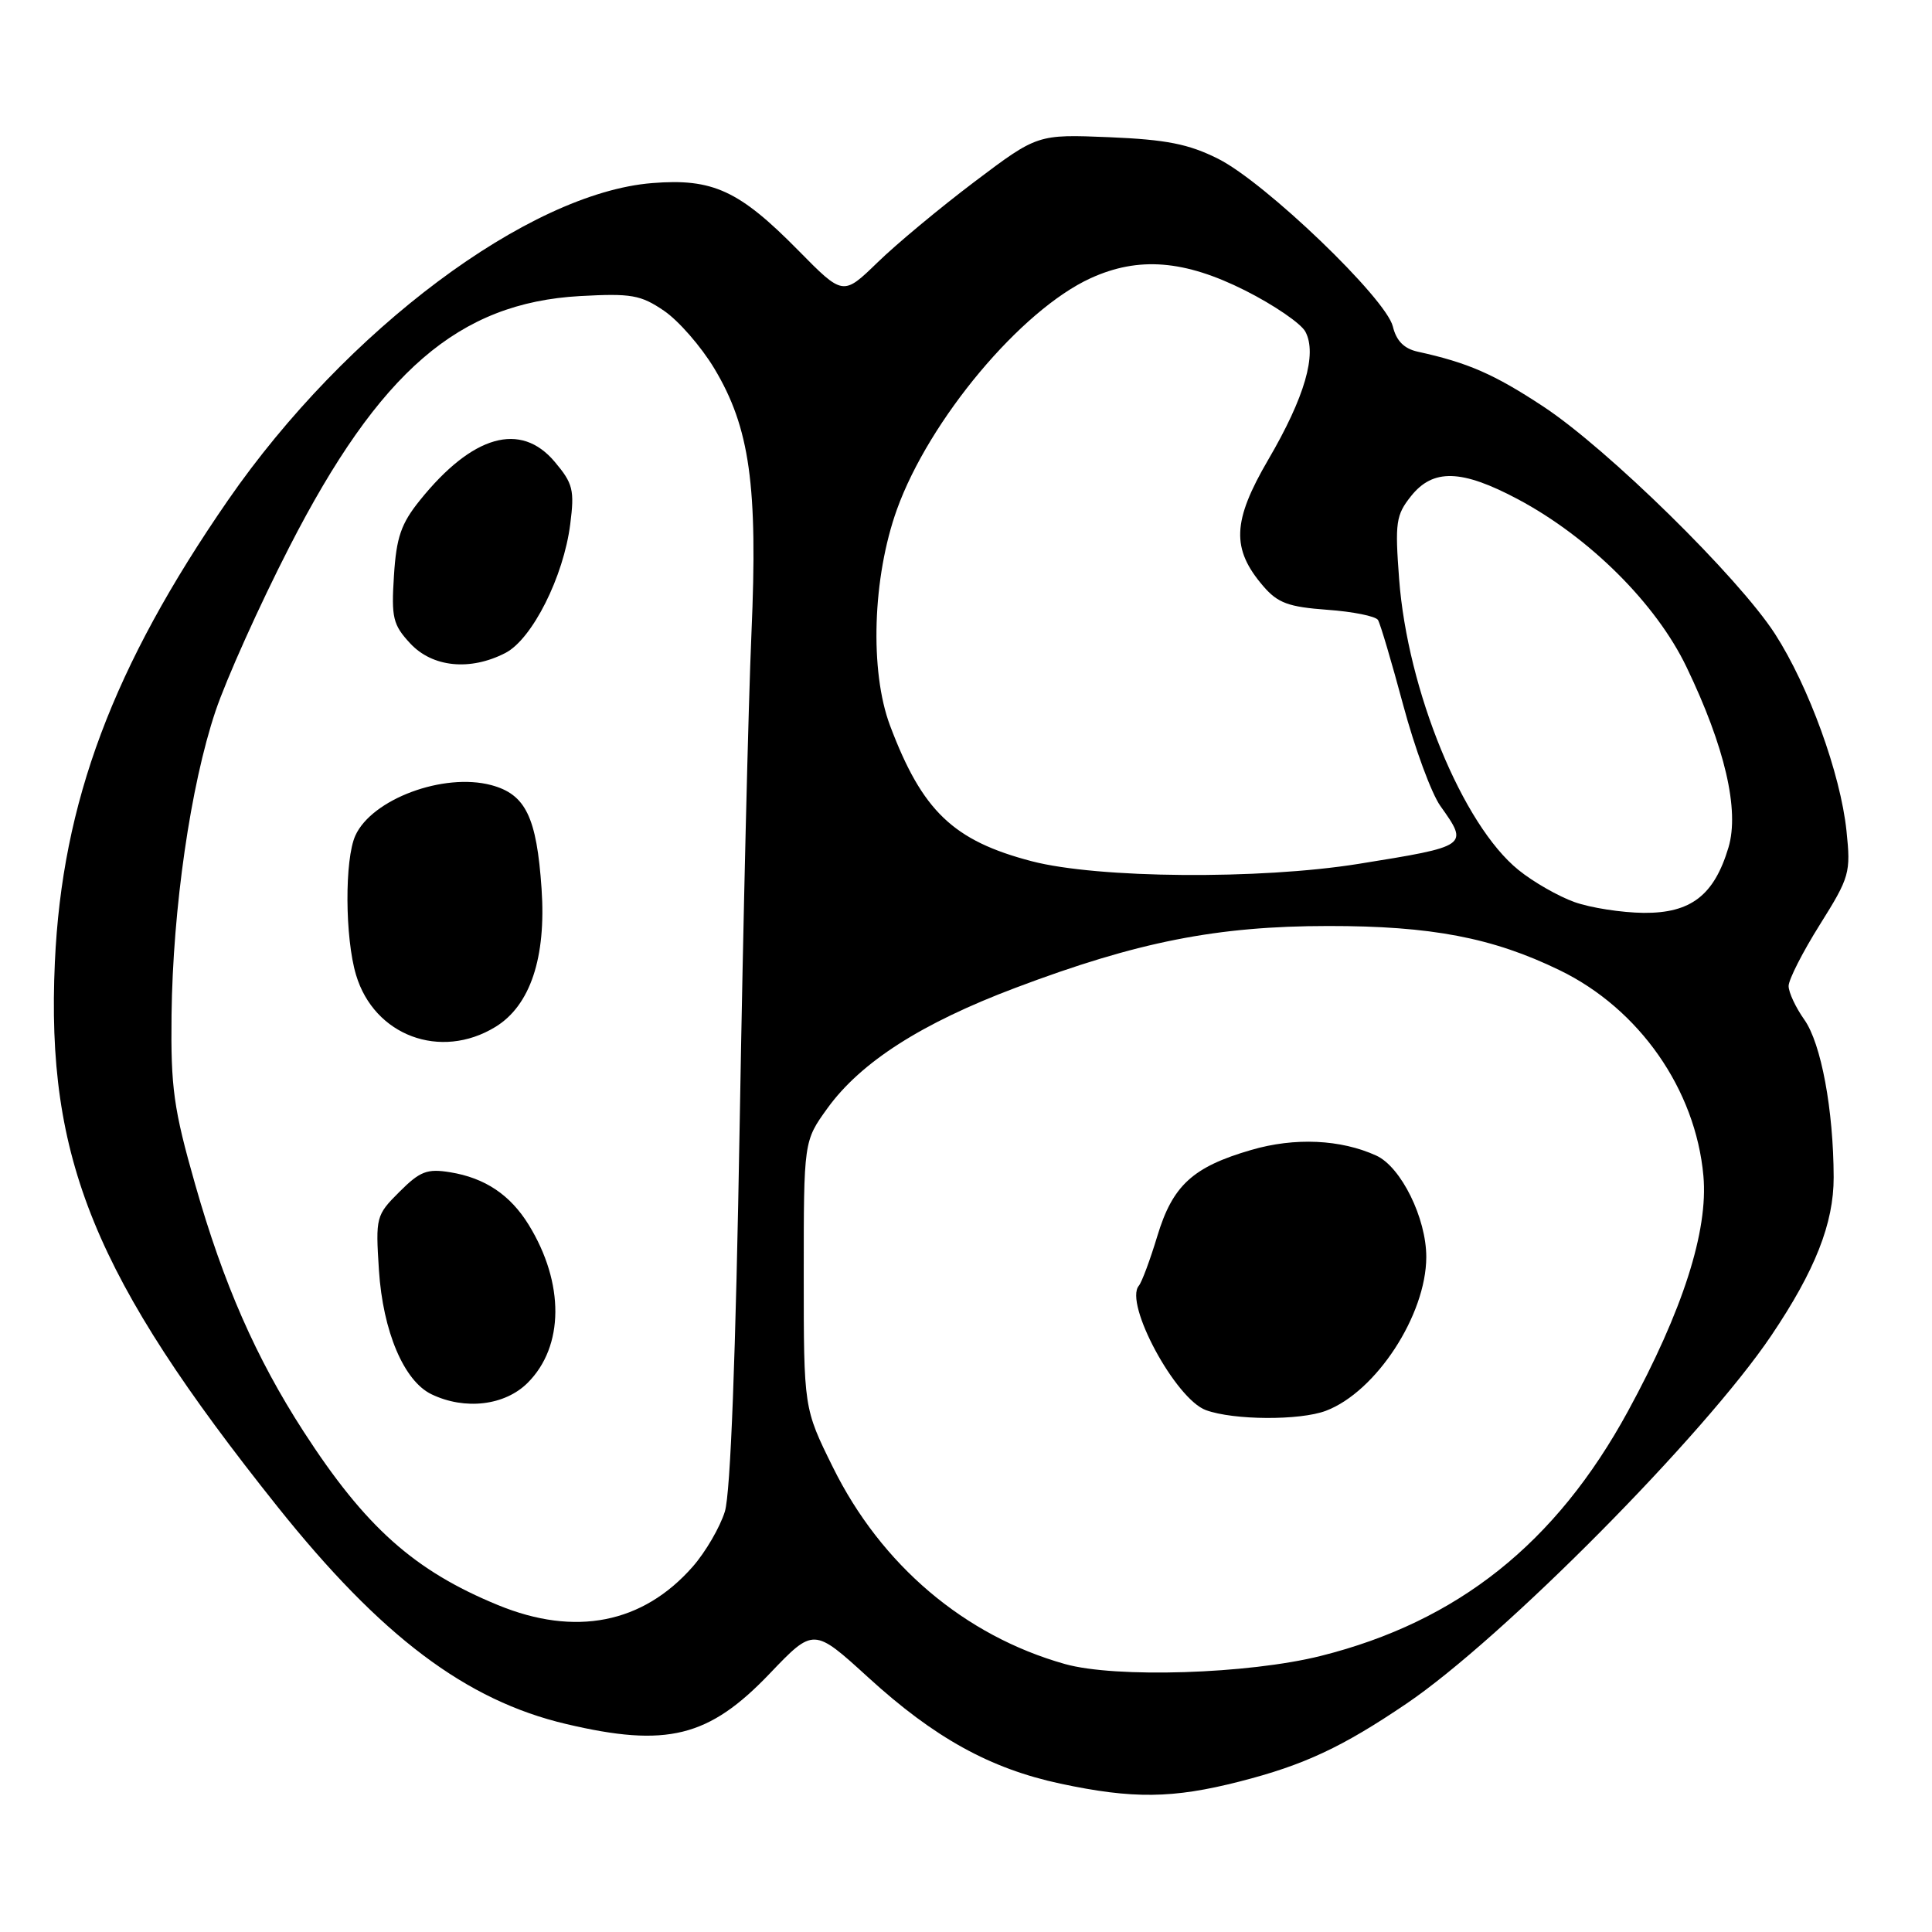 <?xml version="1.0" encoding="UTF-8" standalone="no"?>
<!DOCTYPE svg PUBLIC "-//W3C//DTD SVG 1.1//EN" "http://www.w3.org/Graphics/SVG/1.1/DTD/svg11.dtd" >
<svg xmlns="http://www.w3.org/2000/svg" xmlns:xlink="http://www.w3.org/1999/xlink" version="1.1" viewBox="0 0 256 256">
 <g >
 <path fill="currentColor"
d=" M 164.26 236.06 C 172.79 233.88 177.84 231.52 186.38 225.73 C 199.10 217.11 225.85 190.12 234.71 176.96 C 240.52 168.34 242.98 162.09 242.97 156.00 C 242.95 147.08 241.31 138.24 239.08 135.11 C 237.94 133.50 237.00 131.50 237.00 130.65 C 237.00 129.81 238.86 126.15 241.14 122.52 C 245.09 116.22 245.25 115.65 244.67 110.10 C 243.88 102.53 239.66 90.92 235.20 84.00 C 230.35 76.49 213.03 59.49 204.50 53.87 C 197.99 49.58 194.52 48.06 187.86 46.60 C 186.04 46.20 185.02 45.16 184.56 43.26 C 183.66 39.54 167.64 24.16 161.41 21.04 C 157.50 19.08 154.57 18.50 146.98 18.18 C 137.47 17.79 137.47 17.79 129.13 24.08 C 124.55 27.54 118.75 32.36 116.26 34.79 C 111.71 39.20 111.71 39.20 105.78 33.18 C 97.95 25.23 94.44 23.61 86.41 24.26 C 70.07 25.57 45.83 43.69 30.22 66.27 C 14.96 88.35 8.23 106.31 7.27 127.50 C 6.09 153.58 12.47 169.18 36.76 199.63 C 50.49 216.83 61.75 225.32 75.02 228.44 C 88.36 231.59 93.93 230.20 101.99 221.76 C 107.81 215.67 107.81 215.67 115.05 222.27 C 123.81 230.27 131.20 234.35 140.50 236.34 C 150.10 238.39 155.39 238.33 164.26 236.06 Z  M 141.10 220.49 C 127.80 216.74 116.76 207.37 110.36 194.41 C 106.50 186.60 106.50 186.60 106.50 168.90 C 106.50 151.20 106.50 151.20 109.64 146.85 C 114.06 140.73 122.12 135.58 134.56 130.89 C 150.75 124.78 161.26 122.71 176.00 122.70 C 189.65 122.69 197.77 124.24 206.66 128.56 C 217.21 133.67 224.68 144.36 225.71 155.81 C 226.37 163.09 222.98 173.66 215.71 187.00 C 206.17 204.50 193.16 214.87 175.00 219.42 C 165.42 221.82 147.80 222.38 141.10 220.49 Z  M 175.68 186.94 C 182.33 184.43 188.97 174.26 188.99 166.57 C 189.00 161.42 185.65 154.62 182.36 153.12 C 177.65 150.97 171.56 150.69 165.81 152.37 C 158.05 154.62 155.38 157.07 153.35 163.79 C 152.40 166.93 151.30 169.89 150.90 170.37 C 148.93 172.71 155.76 185.38 159.79 186.85 C 163.46 188.19 172.23 188.24 175.68 186.94 Z  M 65.98 212.68 C 54.88 208.12 48.41 202.34 40.23 189.69 C 33.92 179.93 29.61 170.11 25.86 156.94 C 23.00 146.91 22.62 144.14 22.73 134.50 C 22.90 120.37 25.25 104.08 28.55 94.25 C 29.98 89.99 34.38 80.20 38.33 72.50 C 50.28 49.18 60.77 40.13 76.86 39.23 C 83.65 38.86 84.89 39.07 88.00 41.19 C 89.92 42.50 92.91 45.93 94.64 48.81 C 99.36 56.67 100.43 64.35 99.57 83.94 C 99.17 93.05 98.47 122.10 98.02 148.50 C 97.49 179.75 96.80 197.82 96.05 200.28 C 95.41 202.35 93.50 205.64 91.79 207.59 C 85.17 215.13 76.22 216.89 65.98 212.68 Z  M 69.92 183.23 C 74.76 178.40 74.81 170.03 70.06 162.30 C 67.61 158.32 64.26 156.08 59.65 155.33 C 56.59 154.83 55.65 155.20 52.92 157.93 C 49.82 161.02 49.76 161.28 50.21 168.30 C 50.74 176.43 53.52 182.99 57.18 184.75 C 61.61 186.88 66.90 186.25 69.92 183.23 Z  M 65.63 136.08 C 70.26 133.26 72.39 126.89 71.76 117.76 C 71.11 108.26 69.65 105.25 65.09 104.03 C 58.78 102.35 49.29 105.88 47.09 110.71 C 45.65 113.86 45.70 124.27 47.18 129.19 C 49.58 137.23 58.37 140.51 65.63 136.08 Z  M 66.97 86.52 C 70.52 84.68 74.68 76.42 75.56 69.45 C 76.14 64.93 75.92 64.06 73.51 61.20 C 68.99 55.82 62.60 57.64 55.64 66.29 C 53.14 69.39 52.52 71.20 52.20 76.29 C 51.84 81.85 52.07 82.79 54.35 85.25 C 57.30 88.43 62.30 88.93 66.97 86.52 Z  M 208.63 119.53 C 206.50 118.77 203.15 116.86 201.20 115.27 C 193.79 109.28 186.50 91.49 185.39 76.71 C 184.83 69.25 184.97 68.25 186.96 65.75 C 189.88 62.07 193.67 62.18 201.13 66.15 C 210.61 71.20 219.44 79.98 223.47 88.38 C 228.56 98.96 230.51 107.35 229.03 112.30 C 227.13 118.64 224.05 121.01 217.80 120.96 C 214.88 120.93 210.76 120.29 208.63 119.53 Z  M 136.72 114.12 C 126.31 111.40 122.21 107.48 117.94 96.16 C 115.22 88.93 115.61 76.51 118.85 67.50 C 123.13 55.61 135.29 41.09 144.50 36.87 C 150.86 33.96 156.95 34.45 164.99 38.49 C 168.80 40.41 172.40 42.87 172.97 43.95 C 174.55 46.90 172.89 52.63 168.05 60.91 C 163.28 69.08 163.14 72.72 167.39 77.67 C 169.32 79.91 170.72 80.42 175.87 80.80 C 179.26 81.04 182.28 81.65 182.59 82.15 C 182.90 82.65 184.40 87.72 185.93 93.42 C 187.46 99.13 189.68 105.15 190.86 106.80 C 194.63 112.10 194.61 112.12 180.00 114.47 C 166.89 116.57 145.47 116.40 136.72 114.12 Z "/>
</g>
</svg>